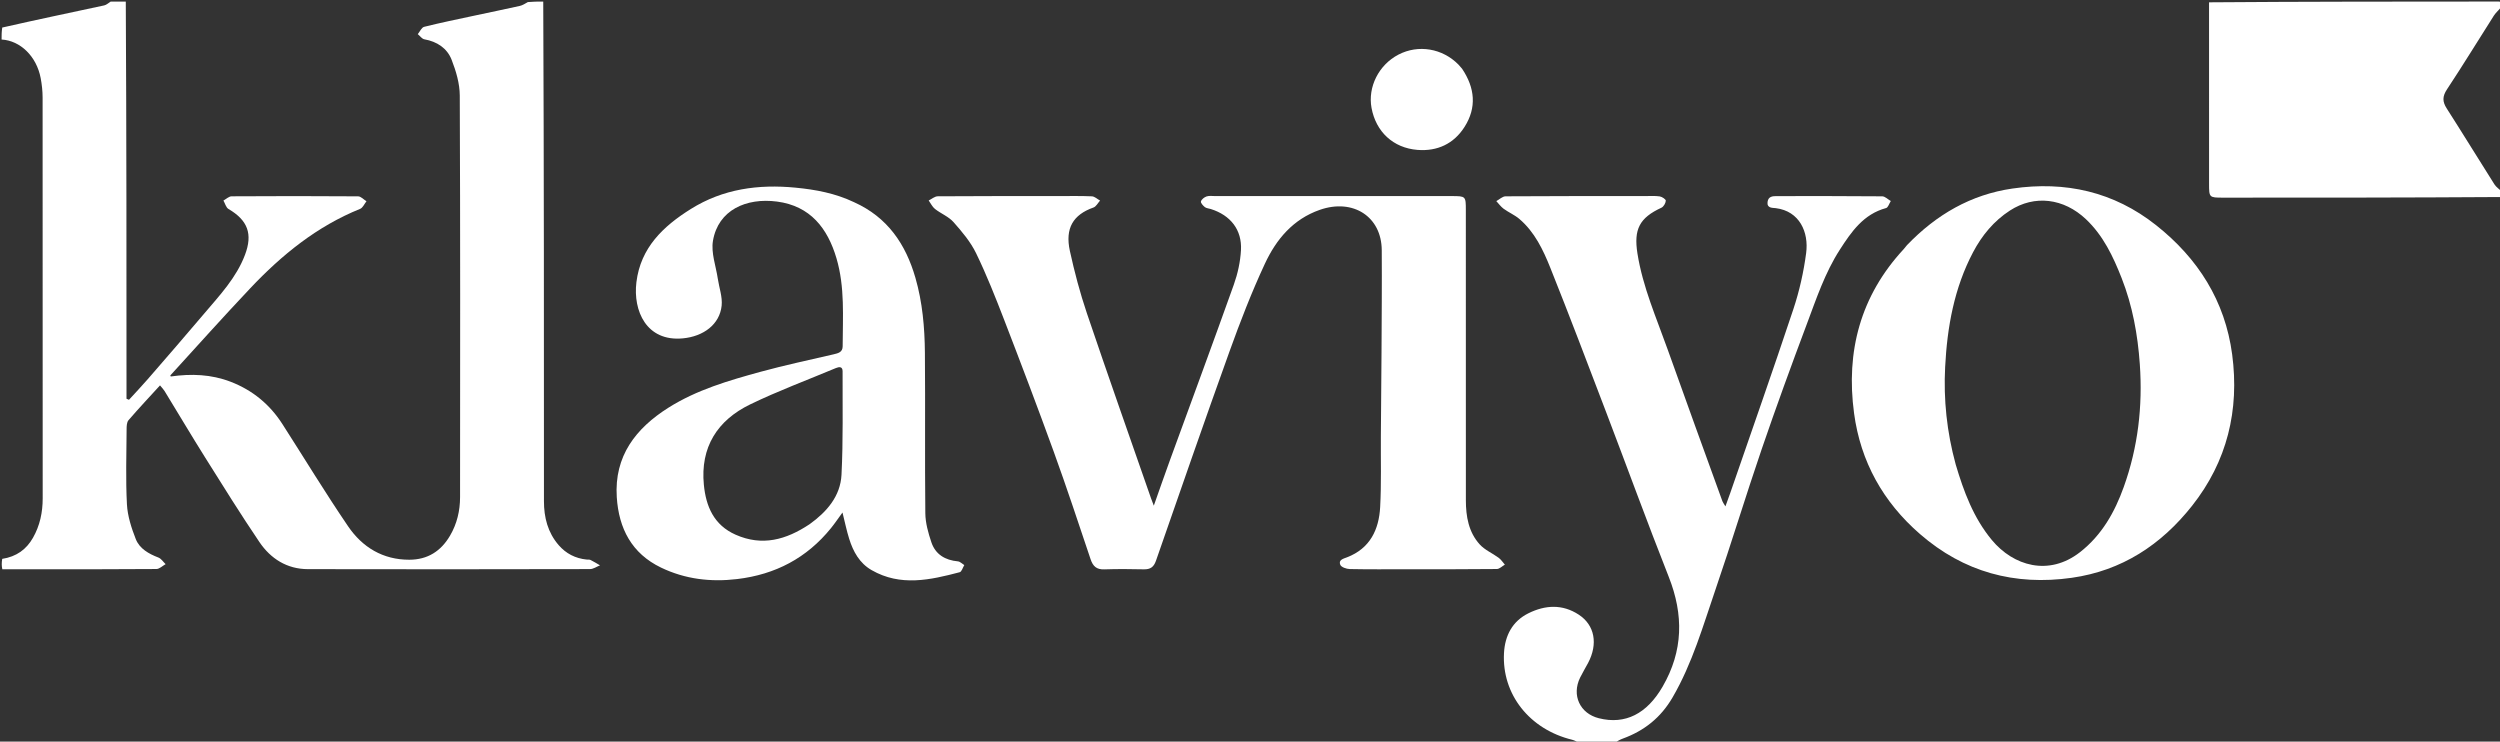 <svg width="1581" height="469" viewBox="0 0 1581 469" fill="none" xmlns="http://www.w3.org/2000/svg">
<rect x="0" y="0" width="1581" height="469" fill="#333333" stroke="none"/>
<g clip-path="url(#clip0_72_1819)">
<path d="M79.546 1C80 84.724 80 168.447 80 252.171C80.523 252.39 81.045 252.609 81.568 252.828C85.514 248.505 89.555 244.265 93.389 239.844C105.371 226.028 117.366 212.22 129.181 198.261C138.942 186.727 149.441 175.68 154.935 161.152C159.919 147.973 156.725 139.328 144.507 132.169C142.932 131.246 142.338 128.649 141.289 126.827C143.022 125.895 144.75 124.161 146.49 124.149C173.149 123.977 199.809 123.967 226.468 124.167C228.24 124.181 229.997 126.195 231.76 127.279C230.434 128.925 229.443 131.402 227.73 132.094C200.431 143.12 178.208 161.183 158.281 182.282C141.264 200.301 124.717 218.763 107.734 237.403C107.69 237.878 107.874 237.979 108.058 238.08C120.939 236.254 133.592 236.679 145.916 241.446C159.745 246.795 170.598 255.728 178.572 268.154C192.413 289.722 205.716 311.653 220.135 332.827C229.163 346.084 242.119 354.008 258.88 353.973C270.416 353.95 278.842 348.584 284.601 338.753C289.012 331.225 290.94 322.979 290.947 314.377C291.014 229.715 291.117 145.053 290.761 60.393C290.729 52.818 288.389 44.928 285.599 37.779C282.752 30.485 276.393 26.28 268.376 24.861C266.842 24.59 265.592 22.721 264.21 21.59C265.535 19.993 266.603 17.372 268.226 16.965C278.552 14.376 288.996 12.255 299.409 10.017C309.173 7.92 318.959 5.922 328.706 3.751C330.427 3.367 332.004 2.344 333.824 1.308C337.031 1 340.061 1 343.546 1C344 106.305 344.006 211.61 343.993 316.916C343.992 327.223 346.389 336.722 353.254 344.688C357.909 350.09 363.875 353.141 370.997 353.865C371.825 353.949 372.771 353.782 373.464 354.128C375.514 355.152 377.464 356.375 379.453 357.52C377.341 358.344 375.23 359.884 373.117 359.889C313.633 360.017 254.148 360.074 194.665 359.924C181.503 359.891 171.182 353.329 164.048 342.786C152.211 325.294 141.04 307.345 129.812 289.449C121.055 275.492 112.646 261.315 104.047 247.257C103.379 246.167 102.435 245.245 101.191 243.718C94.314 251.251 87.626 258.361 81.263 265.75C80.148 267.046 80.077 269.513 80.066 271.443C79.978 287.271 79.439 303.131 80.274 318.916C80.666 326.341 83.106 333.886 85.855 340.891C88.248 346.991 94.034 350.22 100.168 352.585C101.961 353.276 103.226 355.336 104.733 356.769C102.792 357.841 100.859 359.828 98.91 359.845C73.419 360.059 47.925 359.995 22.432 360C15.6 360.001 8.769 360 1.469 360C1 357.958 1 355.917 1.403 353.427C10.407 352.018 16.642 347.493 20.852 340.101C25.242 332.393 26.997 323.989 26.997 315.178C26.999 230.711 27.015 146.243 26.946 61.775C26.943 57.642 26.492 53.452 25.723 49.388C23.12 35.641 12.883 25.677 1 25C1 22.629 1 20.259 1.412 17.423C23.187 12.465 44.557 8.004 65.9 3.414C67.371 3.098 68.638 1.827 70 1C73.031 1 76.061 1 79.546 1Z" fill="white"/>
<path d="M999.469 470C997.417 469.259 995.905 468.226 994.241 467.822C967.37 461.309 949.686 439.104 951.126 412.95C951.728 402.019 956.378 392.877 966.598 387.823C977.22 382.569 988.101 381.95 998.429 388.727C1008.53 395.351 1010.68 407.219 1004.29 419.278C1002.66 422.367 1000.82 425.355 999.282 428.488C993.786 439.653 999.131 451.205 1011.11 454.214C1027.87 458.424 1041.51 451.345 1051.4 434.285C1064.52 411.657 1064.8 388.818 1055.31 364.789C1041.61 330.107 1028.85 295.058 1015.56 260.216C1003.99 229.886 992.495 199.523 980.435 169.388C975.871 157.984 970.517 146.681 960.814 138.437C957.848 135.918 954.096 134.347 950.924 132.039C949.138 130.738 947.801 128.819 946.261 127.179C948.219 126.124 950.171 124.165 952.136 124.152C981.464 123.95 1010.79 124.003 1040.12 124.003C1043.29 124.003 1046.5 123.76 1049.6 124.204C1051.07 124.414 1053.51 126.056 1053.45 126.922C1053.36 128.491 1052.07 130.717 1050.68 131.361C1036.79 137.774 1033.11 145.009 1035.51 160.254C1038.87 181.524 1047.54 201.078 1054.67 221.122C1066.06 253.11 1077.68 285.013 1089.24 316.942C1089.55 317.802 1090.16 318.551 1091.16 320.229C1092.39 316.806 1093.36 314.228 1094.26 311.627C1107.61 272.917 1121.24 234.294 1134.15 195.435C1137.95 183.983 1140.64 171.979 1142.21 160.014C1143.93 146.947 1138.15 133.502 1122.94 131.63C1120.91 131.38 1117.31 131.759 1117.8 127.74C1118.25 124.12 1121.05 124.018 1123.82 124.018C1145.98 124.019 1168.15 123.949 1190.31 124.157C1192.13 124.174 1193.93 126.091 1195.74 127.125C1194.76 128.661 1194.06 131.221 1192.75 131.574C1178.48 135.449 1170.88 146.458 1163.49 157.933C1154.1 172.509 1148.68 188.832 1142.67 204.849C1132.78 231.187 1123.14 257.628 1114.03 284.244C1104.01 313.539 1095.04 343.194 1084.99 372.48C1077.01 395.735 1070.28 419.466 1057.74 441.03C1050.26 453.887 1039.82 462.132 1026.23 467.096C1024.54 467.711 1022.96 468.619 1021.17 469.695C1013.98 470 1006.96 470 999.469 470Z" fill="white"/>
<path d="M1582 124.6C1523.22 124.999 1464.45 125.002 1405.67 124.994C1397.13 124.993 1397.01 124.865 1397.01 116.324C1397 78.195 1397 40.066 1397 1.468C1457.5 1 1518 1.005 1578.5 0.976C1580.68 0.975 1582.92 0.561 1581.67 4.582C1579.91 6.738 1578.23 8.148 1577.11 9.914C1567.21 25.447 1557.61 41.175 1547.45 56.539C1544.52 60.98 1544.53 64.253 1547.3 68.575C1557.5 84.509 1567.38 100.648 1577.51 116.633C1578.6 118.348 1580.48 119.556 1582 121C1582 122.066 1582 123.133 1582 124.6Z" fill="white"/>
<path d="M863 124C881.665 124 899.831 123.993 917.997 124.004C926.936 124.01 926.994 124.06 926.995 132.86C927.003 194.023 926.985 255.186 927.018 316.349C927.023 326.557 928.715 336.504 935.778 344.296C938.991 347.84 943.847 349.859 947.799 352.784C949.317 353.909 950.394 355.63 951.672 357.079C949.982 358.043 948.302 359.825 946.602 359.843C927.606 360.053 908.606 359.993 889.607 359.999C877.608 360.002 865.606 360.122 853.612 359.869C851.507 359.825 848.23 358.696 847.6 357.188C846.286 354.047 849.546 353.328 851.886 352.426C866.404 346.825 872.043 334.956 872.815 320.661C873.618 305.781 873.152 290.834 873.261 275.917C873.392 258.045 873.587 240.173 873.675 222.301C873.781 200.935 873.958 179.566 873.818 158.201C873.679 136.9 855.569 125.39 834.647 132.704C817.648 138.646 807.082 151.414 799.945 166.716C791.52 184.781 784.299 203.467 777.542 222.239C761.7 266.256 746.404 310.471 731.023 354.653C729.634 358.643 727.437 360.138 723.333 360.044C715.005 359.852 706.662 359.78 698.339 360.07C693.464 360.239 691.184 358.105 689.7 353.685C682.068 330.953 674.544 308.175 666.377 285.633C656.284 257.776 645.757 230.072 635.096 202.426C629.59 188.148 623.945 173.869 617.273 160.119C613.782 152.924 608.354 146.5 602.99 140.447C599.903 136.964 595.053 135.1 591.283 132.143C589.594 130.818 588.607 128.598 587.302 126.785C589.211 125.862 591.115 124.151 593.031 124.137C618.361 123.952 643.693 124.003 669.025 124.002C676.192 124.001 683.366 123.839 690.518 124.158C692.278 124.236 693.968 125.909 695.689 126.848C694.31 128.351 693.205 130.632 691.506 131.233C678.68 135.774 673.44 144.306 676.592 158.706C679.501 172.002 682.997 185.246 687.356 198.134C700.582 237.236 714.351 276.154 727.913 315.141C728.338 316.362 728.825 317.561 729.669 319.788C733.266 309.63 736.453 300.403 739.795 291.234C753.306 254.161 767.017 217.16 780.271 179.996C782.748 173.053 784.388 165.534 784.792 158.191C785.498 145.325 778.162 136.108 765.706 132.189C764.436 131.79 762.913 131.732 761.943 130.965C760.8 130.061 759.199 128.27 759.473 127.379C759.883 126.049 761.602 124.709 763.049 124.221C764.705 123.663 766.673 124.005 768.506 124.005C799.837 123.999 831.168 124 863 124Z" fill="white"/>
<path d="M1206 155.001C1224.56 135.704 1246.38 123.025 1272.76 119.219C1306.11 114.404 1336.73 121.211 1363.46 142.362C1390.02 163.368 1407.13 190.287 1411.62 224.142C1416.28 259.354 1408.49 291.778 1386.25 319.888C1366.75 344.541 1341.87 360.912 1310.2 365.402C1274.11 370.518 1241.88 361.807 1214.16 337.699C1190.84 317.423 1176.63 291.929 1172.52 261.422C1167.23 222.268 1176.53 187.098 1203.87 157.585C1204.55 156.854 1205.17 156.064 1206 155.001ZM1236.78 293.698C1241.87 310.856 1248.01 327.487 1259.66 341.523C1273.23 357.865 1295.64 364.606 1315.39 349.201C1329.17 338.447 1337.36 323.908 1343.09 307.889C1352.07 282.809 1355.09 256.931 1353.22 230.311C1351.9 211.556 1348.58 193.329 1341.72 175.857C1336.34 162.185 1330.09 148.959 1319.12 138.598C1305.12 125.387 1286.67 123.03 1271.04 133.168C1260.95 139.716 1253.42 148.806 1247.8 159.45C1235.8 182.18 1231.4 206.822 1230.11 232.103C1229.06 252.656 1231.13 272.996 1236.78 293.698Z" fill="white"/>
<path d="M540.116 127.871C561.329 137.422 572.788 154.448 578.918 175.713C583.378 191.185 584.769 207.125 584.909 223.1C585.206 256.917 584.812 290.741 585.176 324.557C585.242 330.705 587.013 337.015 588.993 342.916C591.576 350.614 597.709 354.265 605.761 355.003C607.172 355.132 608.466 356.54 609.814 357.358C608.858 358.916 608.182 361.535 606.905 361.872C588.243 366.785 569.479 371.046 551.2 360.54C543.524 356.127 539.555 348.819 537.013 340.714C535.394 335.552 534.322 330.218 532.792 324.116C530.093 327.798 527.936 331.011 525.51 334.006C510.186 352.925 490.31 363.332 466.169 366.201C449.368 368.197 433.242 366.273 418.017 358.933C399.505 350.009 391.322 334.254 390.047 314.403C388.376 288.361 402.127 270.838 422.683 257.849C440.583 246.538 460.871 240.628 481.107 235.086C496.337 230.915 511.817 227.653 527.204 224.064C530.119 223.385 532.889 222.725 532.901 218.999C532.962 200.378 534.356 181.617 529.011 163.425C523.402 144.339 512.447 130.234 491.391 127.473C471.956 124.924 454.179 132.803 450.874 152.285C449.587 159.87 452.743 168.218 453.93 176.21C454.78 181.93 456.951 187.766 456.368 193.323C455.127 205.146 444.897 212.776 431.747 213.99C408.795 216.108 400.257 196.576 402.463 178.461C405.126 156.594 419.445 143.065 436.92 132.142C457.275 119.42 479.642 116.4 503.14 118.678C515.832 119.909 528.178 122.193 540.116 127.871ZM511.988 331.508C522.836 323.719 531.483 313.834 532.168 300.218C533.264 278.452 532.781 256.605 532.857 234.792C532.867 231.75 530.741 231.872 528.597 232.771C510.504 240.354 492.051 247.196 474.421 255.737C453.607 265.821 442.803 282.877 445.122 306.603C446.458 320.279 451.449 332.053 465.211 338.149C481.943 345.56 497.021 341.463 511.988 331.508Z" fill="white"/>
<path d="M924.614 43.455C932.808 55.634 933.925 68.051 926.188 80.242C919.417 90.909 908.988 95.809 896.383 94.793C881.018 93.554 870.167 83.334 867.364 68.297C864.89 55.023 871.928 41.034 884.341 34.556C896.933 27.984 912.267 30.55 922.407 40.934C923.103 41.648 923.743 42.416 924.614 43.455Z" fill="white"/>
<path d="M107.96 237.966C107.874 237.979 107.69 237.878 107.586 237.702C107.666 237.626 107.862 237.853 107.96 237.966Z" fill="white"/>
</g>
<defs>
<clipPath id="clip0_72_1819">
<rect width="1581" height="469" fill="white"/>
</clipPath>
</defs>
</svg>

